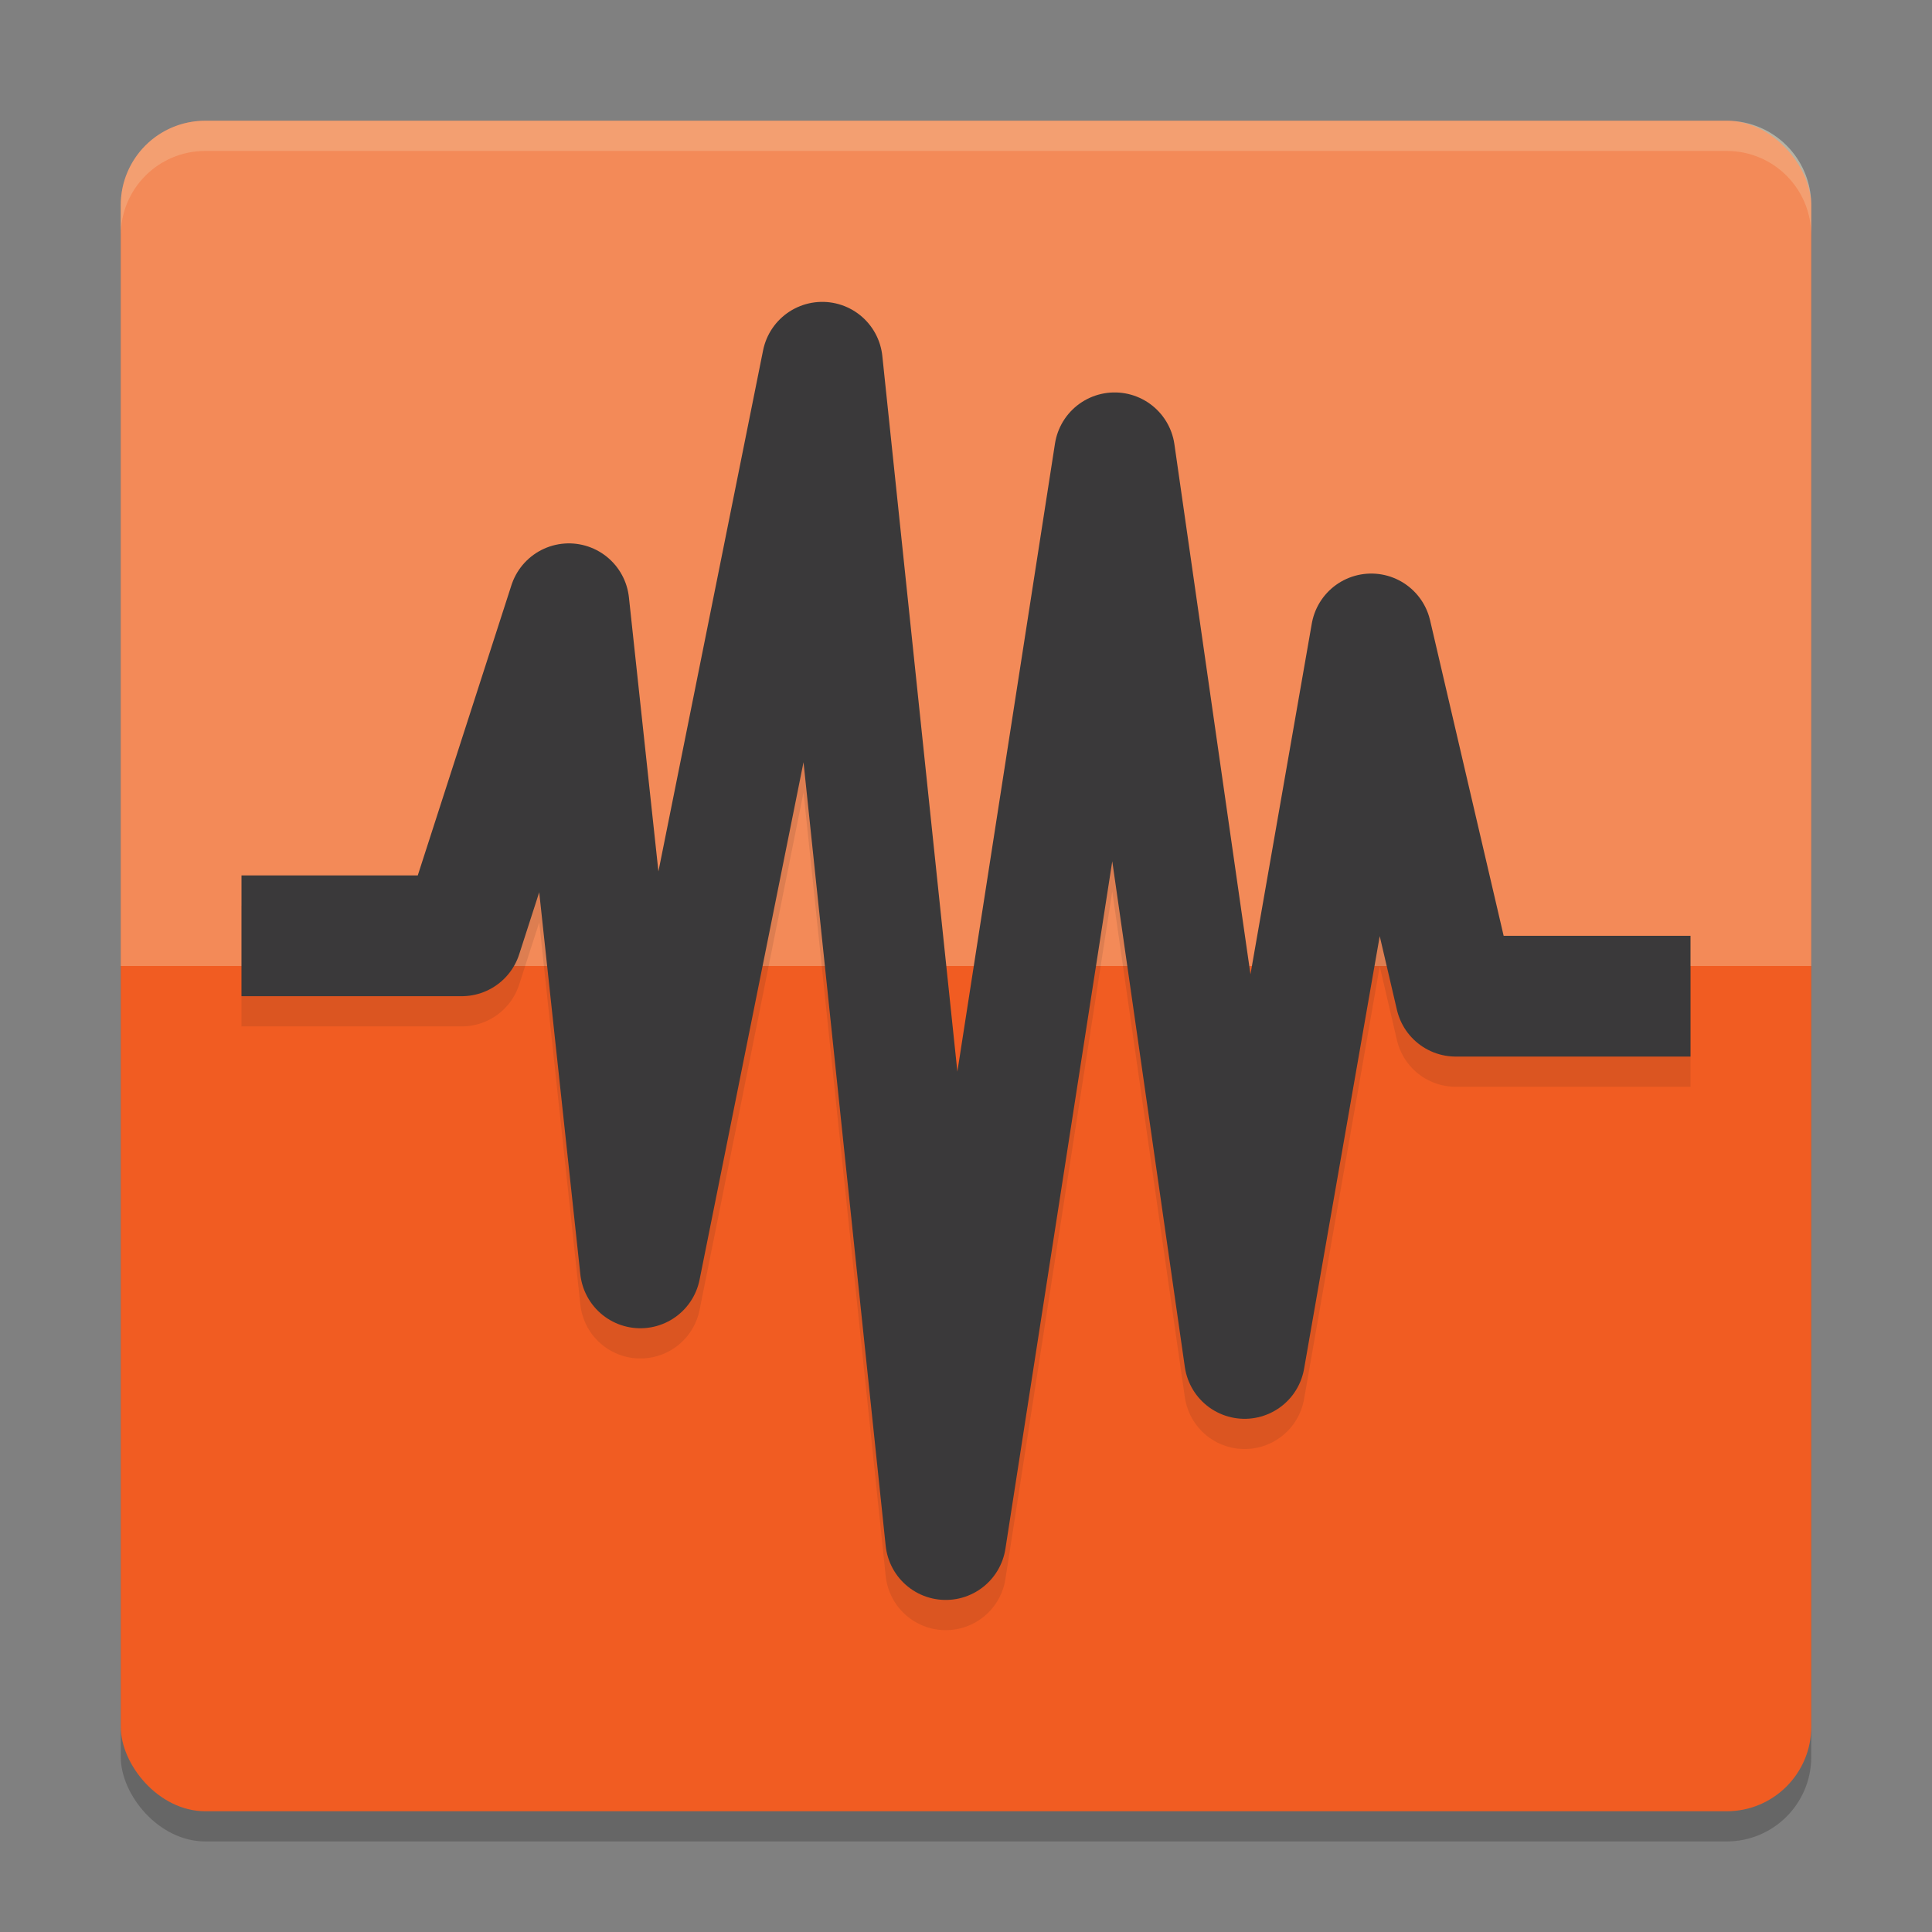<svg xmlns="http://www.w3.org/2000/svg" width="64" height="64" version="1">
    <rect width="100%" height="100%" fill="#808080" stroke="none"/>
    <rect width="56" height="56" x="4" y="5" rx="2.8" ry="2.8" opacity=".2"/>
    <rect width="56" height="56" x="4" y="4" rx="2.8" ry="2.8" fill="#F15C22"/>
    <path d="M6.8 4A2.794 2.794 0 0 0 4 6.8V32h56V6.8C60 5.249 58.751 4 57.2 4z" opacity=".3" fill="#F9F5D7"/>
    <path d="M8 32.001h7.295l3.55-11 2.368 22 6.026-30 4.09 39 5.595-36 4.305 30 4.196-24 2.798 12H56" opacity=".1" fill="none" stroke="#151819" stroke-width="4" stroke-linejoin="round"/>
    <path d="M8 31h7.295l3.55-11 2.368 22 6.026-30 4.09 39 5.595-36 4.305 30 4.196-24 2.798 12H56" fill="none" stroke="#3A393A" stroke-width="4" stroke-linejoin="round"/>
    <path d="M6.8 4C5.25 4 4 5.25 4 6.8v1C4 6.25 5.25 5 6.8 5h50.4C58.75 5 60 6.25 60 7.8v-1C60 5.25 58.75 4 57.2 4H6.8z" opacity=".2" fill="#F9F5D7"/>
</svg>
